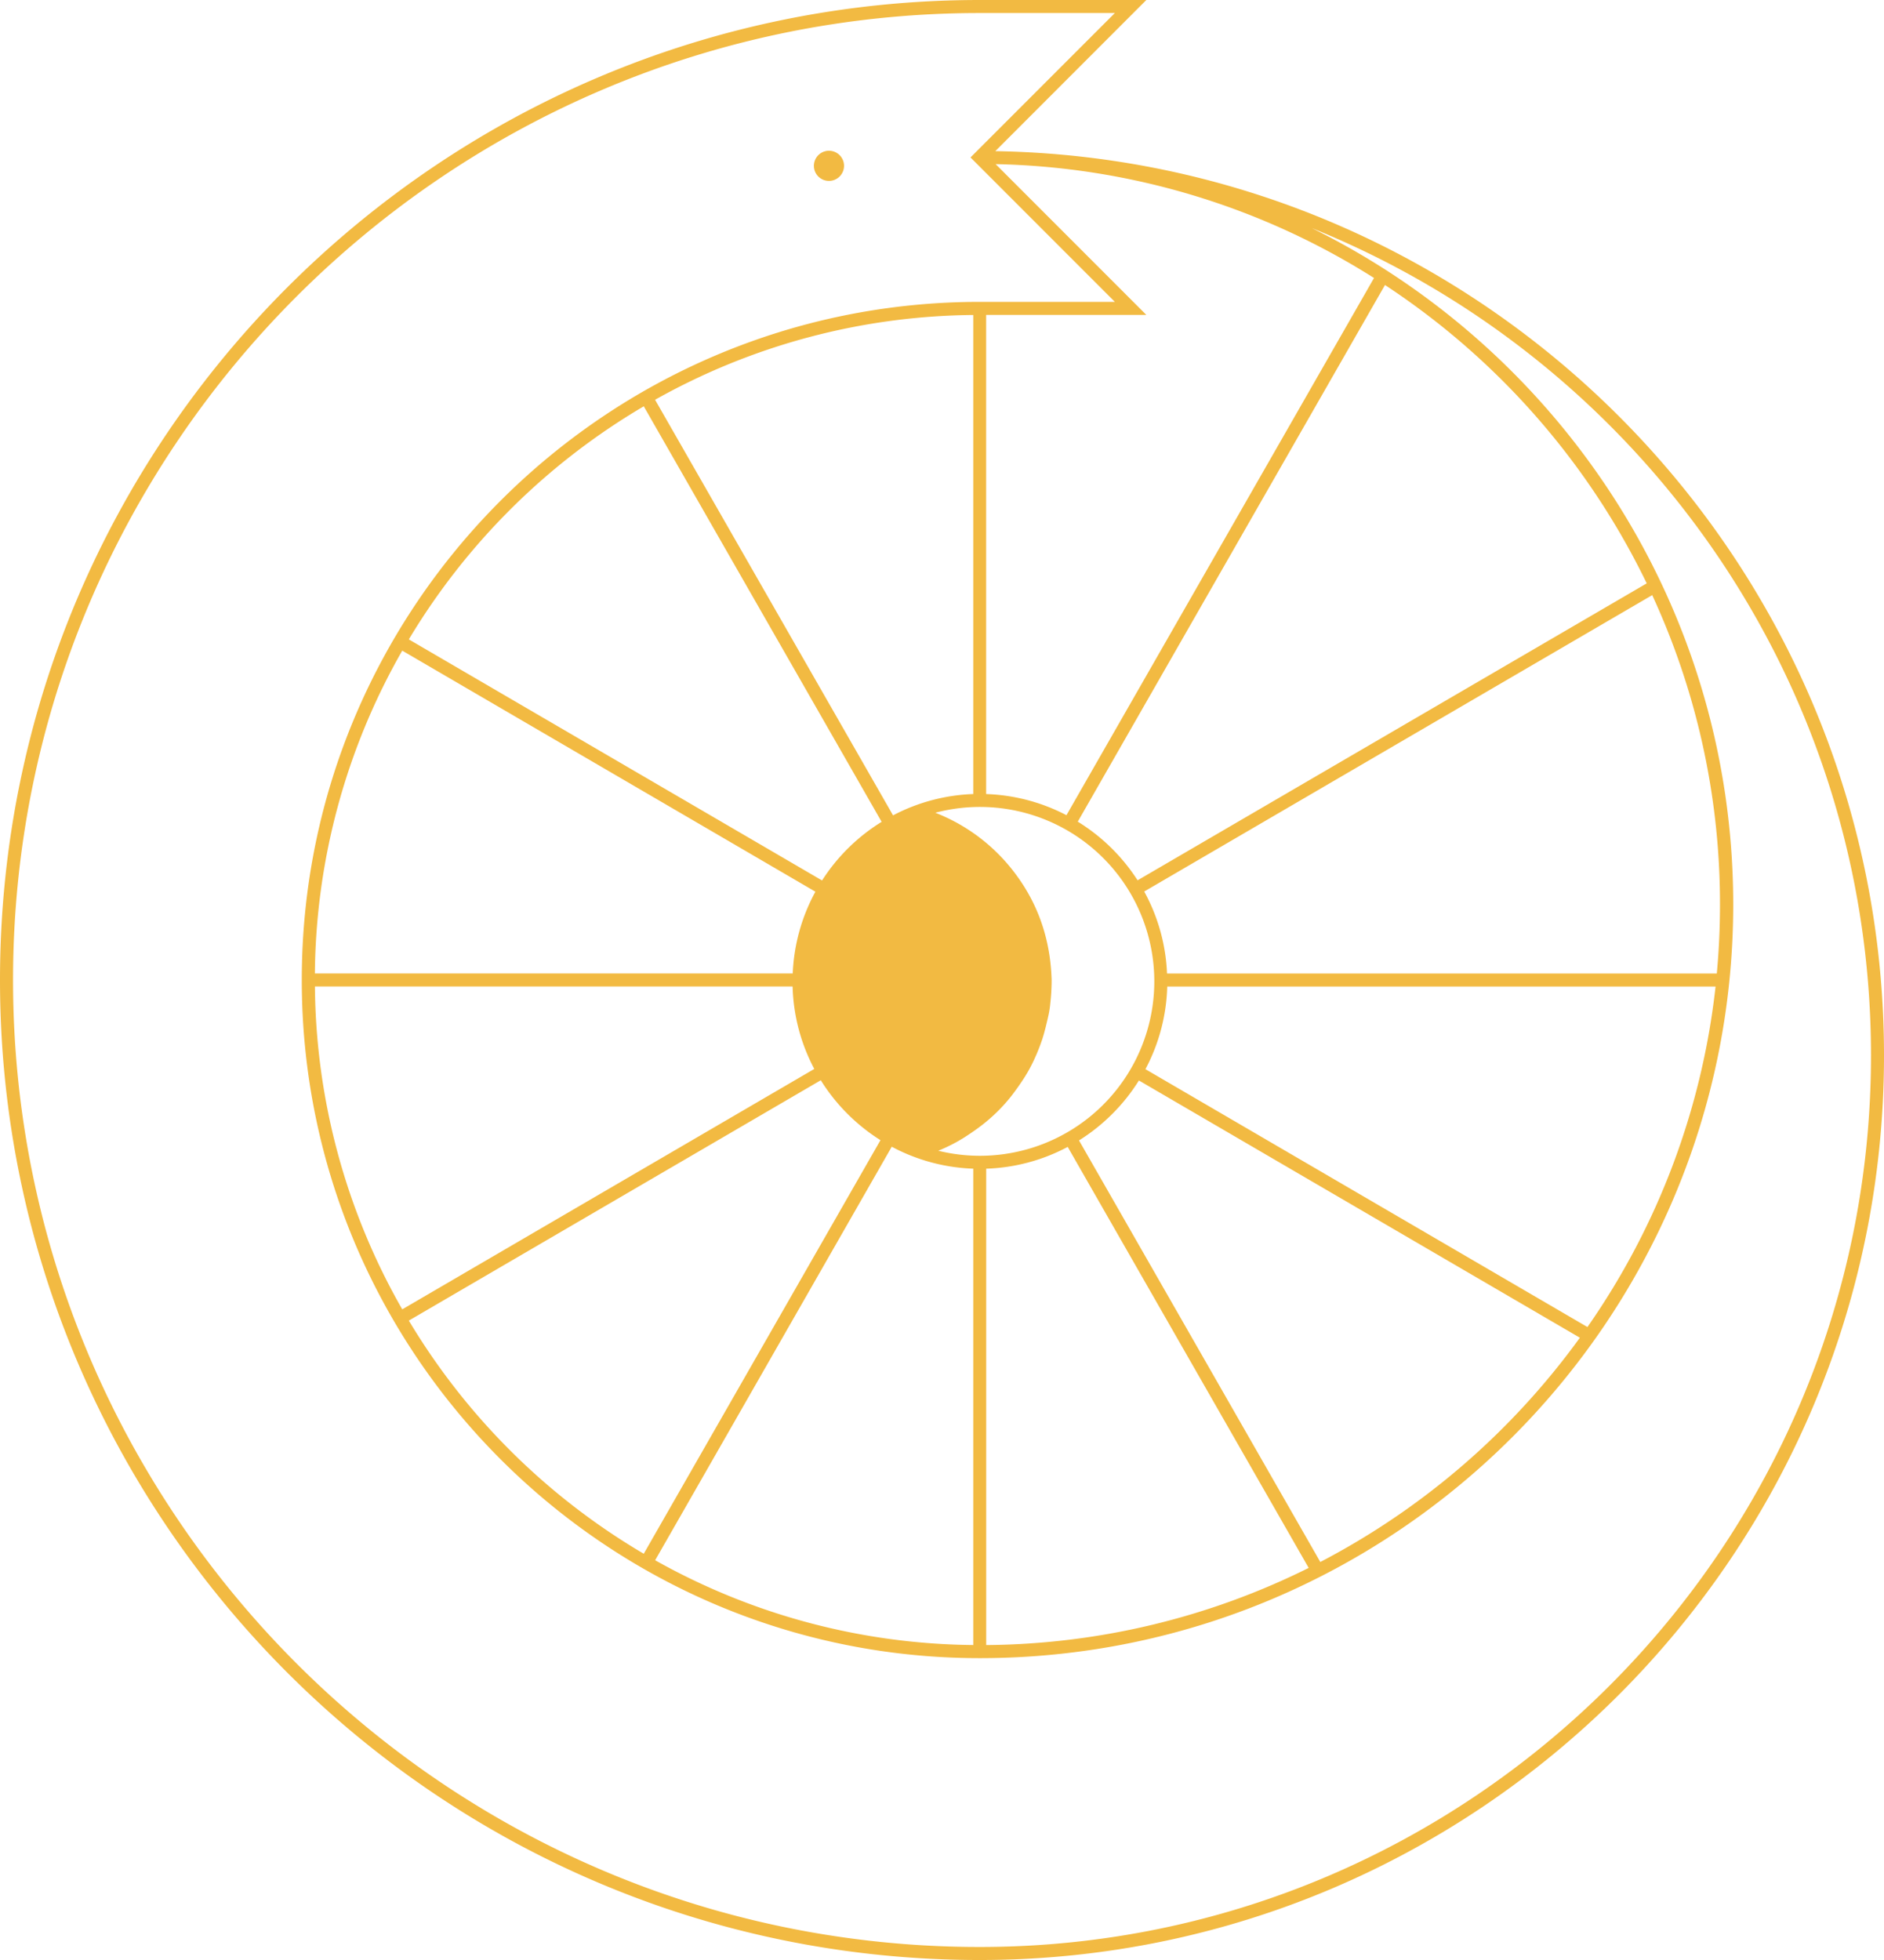<svg xmlns="http://www.w3.org/2000/svg" viewBox="0 0 960.13 998.54"><defs><style>.cls-1{fill:#f2ba42;}</style></defs><g id="Warstwa_2" data-name="Warstwa 2"><g id="tlo"><path class="cls-1" d="M499.29,998.54c254.11,0,460.84-206.72,460.84-460.82C960.13,286.27,757.7,81.21,507.24,77L584.2,0H499.29C224,0,0,224,0,499.27S224,998.54,499.29,998.54Zm17.87-553.79a93,93,0,0,0-40.49-30.69,88.86,88.86,0,1,1,1.49,172.19,84,84,0,0,0,13.52-6.93c3.22-2.08,6.39-4.26,9.39-6.62a87.67,87.67,0,0,0,7.69-6.85,80.54,80.54,0,0,0,6.57-7.38c2.42-3.12,4.71-6.35,6.83-9.68a75.46,75.46,0,0,0,4.72-8.65,99.71,99.71,0,0,0,4.25-10.6c1.22-3.74,2.11-7.58,3-11.42a51.52,51.52,0,0,0,1.13-7,103.39,103.39,0,0,0,.68-11.78C535.37,479.26,529.41,460.91,517.16,444.75ZM496,404.53a95,95,0,0,0-40.88,10.86L333.84,203.66A336.77,336.77,0,0,1,496,160.47ZM449.3,418.69a96,96,0,0,0-30.36,29.87L208.35,325.74A341.4,341.4,0,0,1,328.08,207Zm-33.75,35.59A94.77,94.77,0,0,0,404,495.94H160.47A336.57,336.57,0,0,1,205,331.47Zm-11.62,48.3a94.8,94.8,0,0,0,11.05,42L205,667.06a336.71,336.71,0,0,1-44.51-164.48Zm14.36,47.76a96.39,96.39,0,0,0,30.42,30.53L328.07,791.57A341.32,341.32,0,0,1,208.35,672.79Zm36.17,33.87A94.86,94.86,0,0,0,496,595.39V838.07a336.84,336.84,0,0,1-162.12-43.19Zm48.13,11.19a94.77,94.77,0,0,0,41.54-11.1L666.94,798.78a375.09,375.09,0,0,1-164.35,39.31ZM549.89,581a96.36,96.36,0,0,0,30.53-30.54L805.14,681.51A380.1,380.1,0,0,1,672.86,795.76Zm33.85-36.3a94.94,94.94,0,0,0,11.11-42.1H874.29A375.06,375.06,0,0,1,809,676.07Zm11-48.74a94.85,94.85,0,0,0-11.62-41.77l258.89-151a375.17,375.17,0,0,1,34.53,157.65q0,17.76-1.62,35.12Zm-15-47.48a96.1,96.1,0,0,0-30.48-29.88L705.82,145.2a379.91,379.91,0,0,1,133.39,152Zm-36.25-33.17a95,95,0,0,0-40.93-10.77V160.43H584.2L507.4,83.62a374.91,374.91,0,0,1,192.83,58ZM499.29,6.64h68.87L494.59,80.21l73.57,73.58H499.29c-190.51,0-345.5,155-345.5,345.48s155,345.48,345.5,345.48c211.71,0,384-172.23,384-383.93,0-151-87.66-282-214.79-344.63,166.92,67.22,285,230.84,285,421.53,0,250.43-203.75,454.18-454.2,454.18-271.65,0-492.65-221-492.65-492.63S227.64,6.64,499.29,6.64Z"/><path class="cls-1" d="M422.46,92.16a7.68,7.68,0,1,0-7.68-7.67A7.67,7.67,0,0,0,422.46,92.16Z"/></g></g></svg>